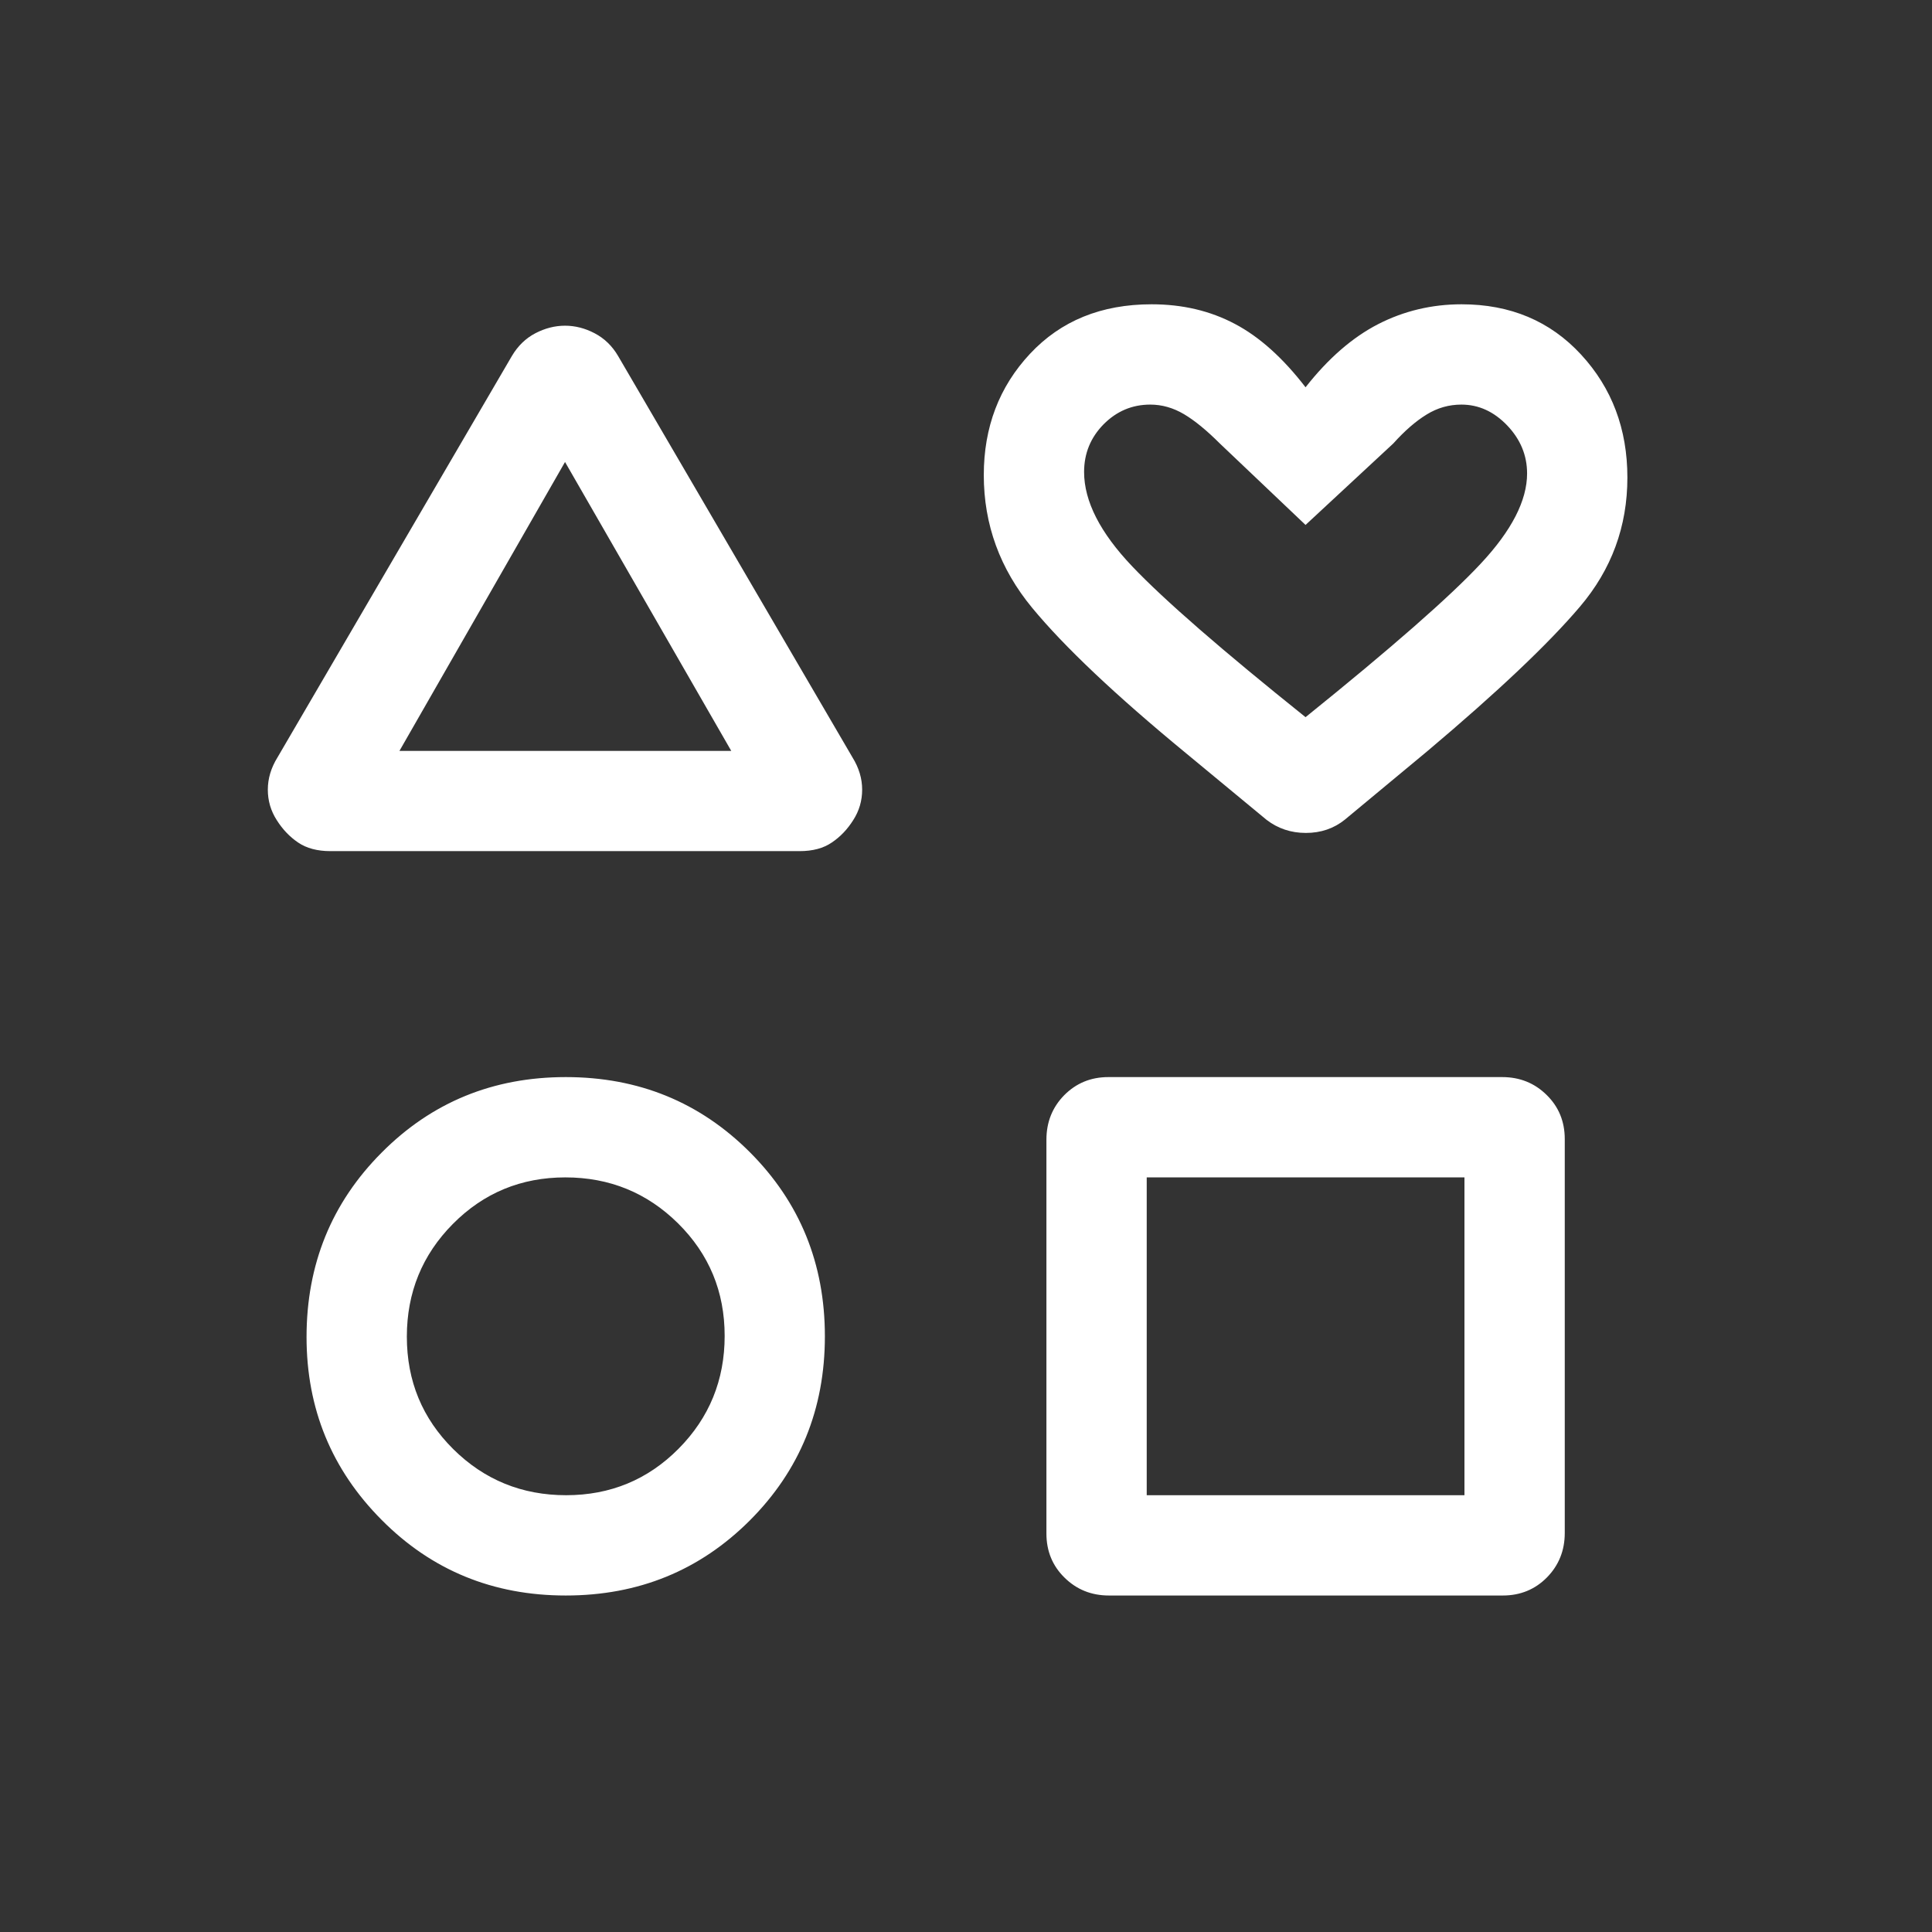 <svg width="24" height="24" viewBox="0 0 24 24" fill="none" xmlns="http://www.w3.org/2000/svg">
<rect x="0" y="0" width="24" height="24" fill="#333333" stroke="none"/>
<mask id="mask0_79_4597" style="mask-type:alpha" maskUnits="userSpaceOnUse" x="0" y="0" width="24" height="24">
<rect x="0.1" y="0.5" width="23" height="23" fill="#D9D9D9"/>
</mask>
<g mask="url(#mask0_79_4597)">
<path d="M3.447 9.409L6.359 4.422C6.433 4.297 6.53 4.203 6.65 4.14C6.771 4.077 6.894 4.046 7.019 4.046C7.144 4.046 7.267 4.077 7.387 4.14C7.507 4.203 7.605 4.297 7.678 4.422L10.59 9.409C10.67 9.538 10.71 9.672 10.71 9.809C10.71 9.947 10.673 10.073 10.599 10.188C10.527 10.302 10.439 10.395 10.333 10.466C10.228 10.538 10.095 10.573 9.933 10.573H4.104C3.943 10.573 3.809 10.538 3.703 10.466C3.598 10.395 3.51 10.302 3.438 10.188C3.364 10.073 3.327 9.947 3.327 9.809C3.327 9.672 3.367 9.538 3.447 9.409ZM7.028 19.82C6.125 19.82 5.362 19.507 4.741 18.881C4.119 18.256 3.808 17.498 3.808 16.609C3.808 15.706 4.119 14.942 4.741 14.318C5.362 13.693 6.125 13.38 7.028 13.38C7.931 13.38 8.693 13.691 9.315 14.313C9.936 14.935 10.247 15.697 10.247 16.6C10.247 17.503 9.936 18.265 9.315 18.887C8.693 19.509 7.931 19.82 7.028 19.82ZM7.033 18.574C7.582 18.574 8.048 18.381 8.429 17.997C8.811 17.612 9.002 17.144 9.002 16.595C9.002 16.045 8.809 15.58 8.424 15.198C8.039 14.817 7.572 14.626 7.023 14.626C6.473 14.626 6.008 14.819 5.626 15.204C5.245 15.588 5.054 16.056 5.054 16.605C5.054 17.155 5.246 17.62 5.631 18.002C6.016 18.383 6.483 18.574 7.033 18.574ZM4.962 9.328H9.084L7.019 5.739L4.962 9.328ZM12.999 19.05V14.158C12.999 13.939 13.073 13.755 13.22 13.605C13.368 13.456 13.55 13.38 13.768 13.38H18.661C18.879 13.38 19.063 13.454 19.213 13.602C19.363 13.749 19.438 13.932 19.438 14.15V19.043C19.438 19.261 19.364 19.445 19.217 19.595C19.07 19.744 18.887 19.82 18.669 19.82H13.776C13.558 19.82 13.374 19.746 13.224 19.598C13.074 19.451 12.999 19.268 12.999 19.05ZM14.245 18.574H18.192V14.626H14.245V18.574ZM15.732 10.183L14.731 9.355C13.86 8.638 13.224 8.037 12.823 7.552C12.422 7.067 12.221 6.517 12.221 5.902C12.221 5.307 12.412 4.805 12.795 4.395C13.178 3.985 13.681 3.78 14.306 3.78C14.689 3.78 15.033 3.861 15.339 4.023C15.645 4.184 15.938 4.447 16.218 4.811C16.499 4.453 16.799 4.192 17.119 4.027C17.439 3.863 17.785 3.78 18.156 3.78C18.761 3.78 19.256 3.988 19.64 4.404C20.024 4.82 20.216 5.329 20.216 5.933C20.216 6.54 20.019 7.075 19.626 7.537C19.233 8 18.601 8.598 17.73 9.332L16.705 10.183C16.569 10.292 16.408 10.347 16.222 10.347C16.037 10.347 15.873 10.292 15.732 10.183ZM16.218 8.909C17.286 8.048 18.012 7.412 18.395 7.001C18.779 6.59 18.97 6.217 18.97 5.882C18.97 5.657 18.888 5.458 18.723 5.285C18.558 5.113 18.369 5.026 18.154 5.026C17.999 5.026 17.855 5.067 17.721 5.15C17.587 5.232 17.449 5.352 17.308 5.509L16.218 6.521L15.153 5.509C14.99 5.346 14.841 5.224 14.708 5.145C14.574 5.066 14.435 5.026 14.289 5.026C14.064 5.026 13.871 5.108 13.709 5.271C13.548 5.435 13.467 5.632 13.467 5.863C13.467 6.227 13.667 6.618 14.066 7.037C14.465 7.456 15.183 8.08 16.218 8.909Z" fill="white"/>
</g>
</svg>
